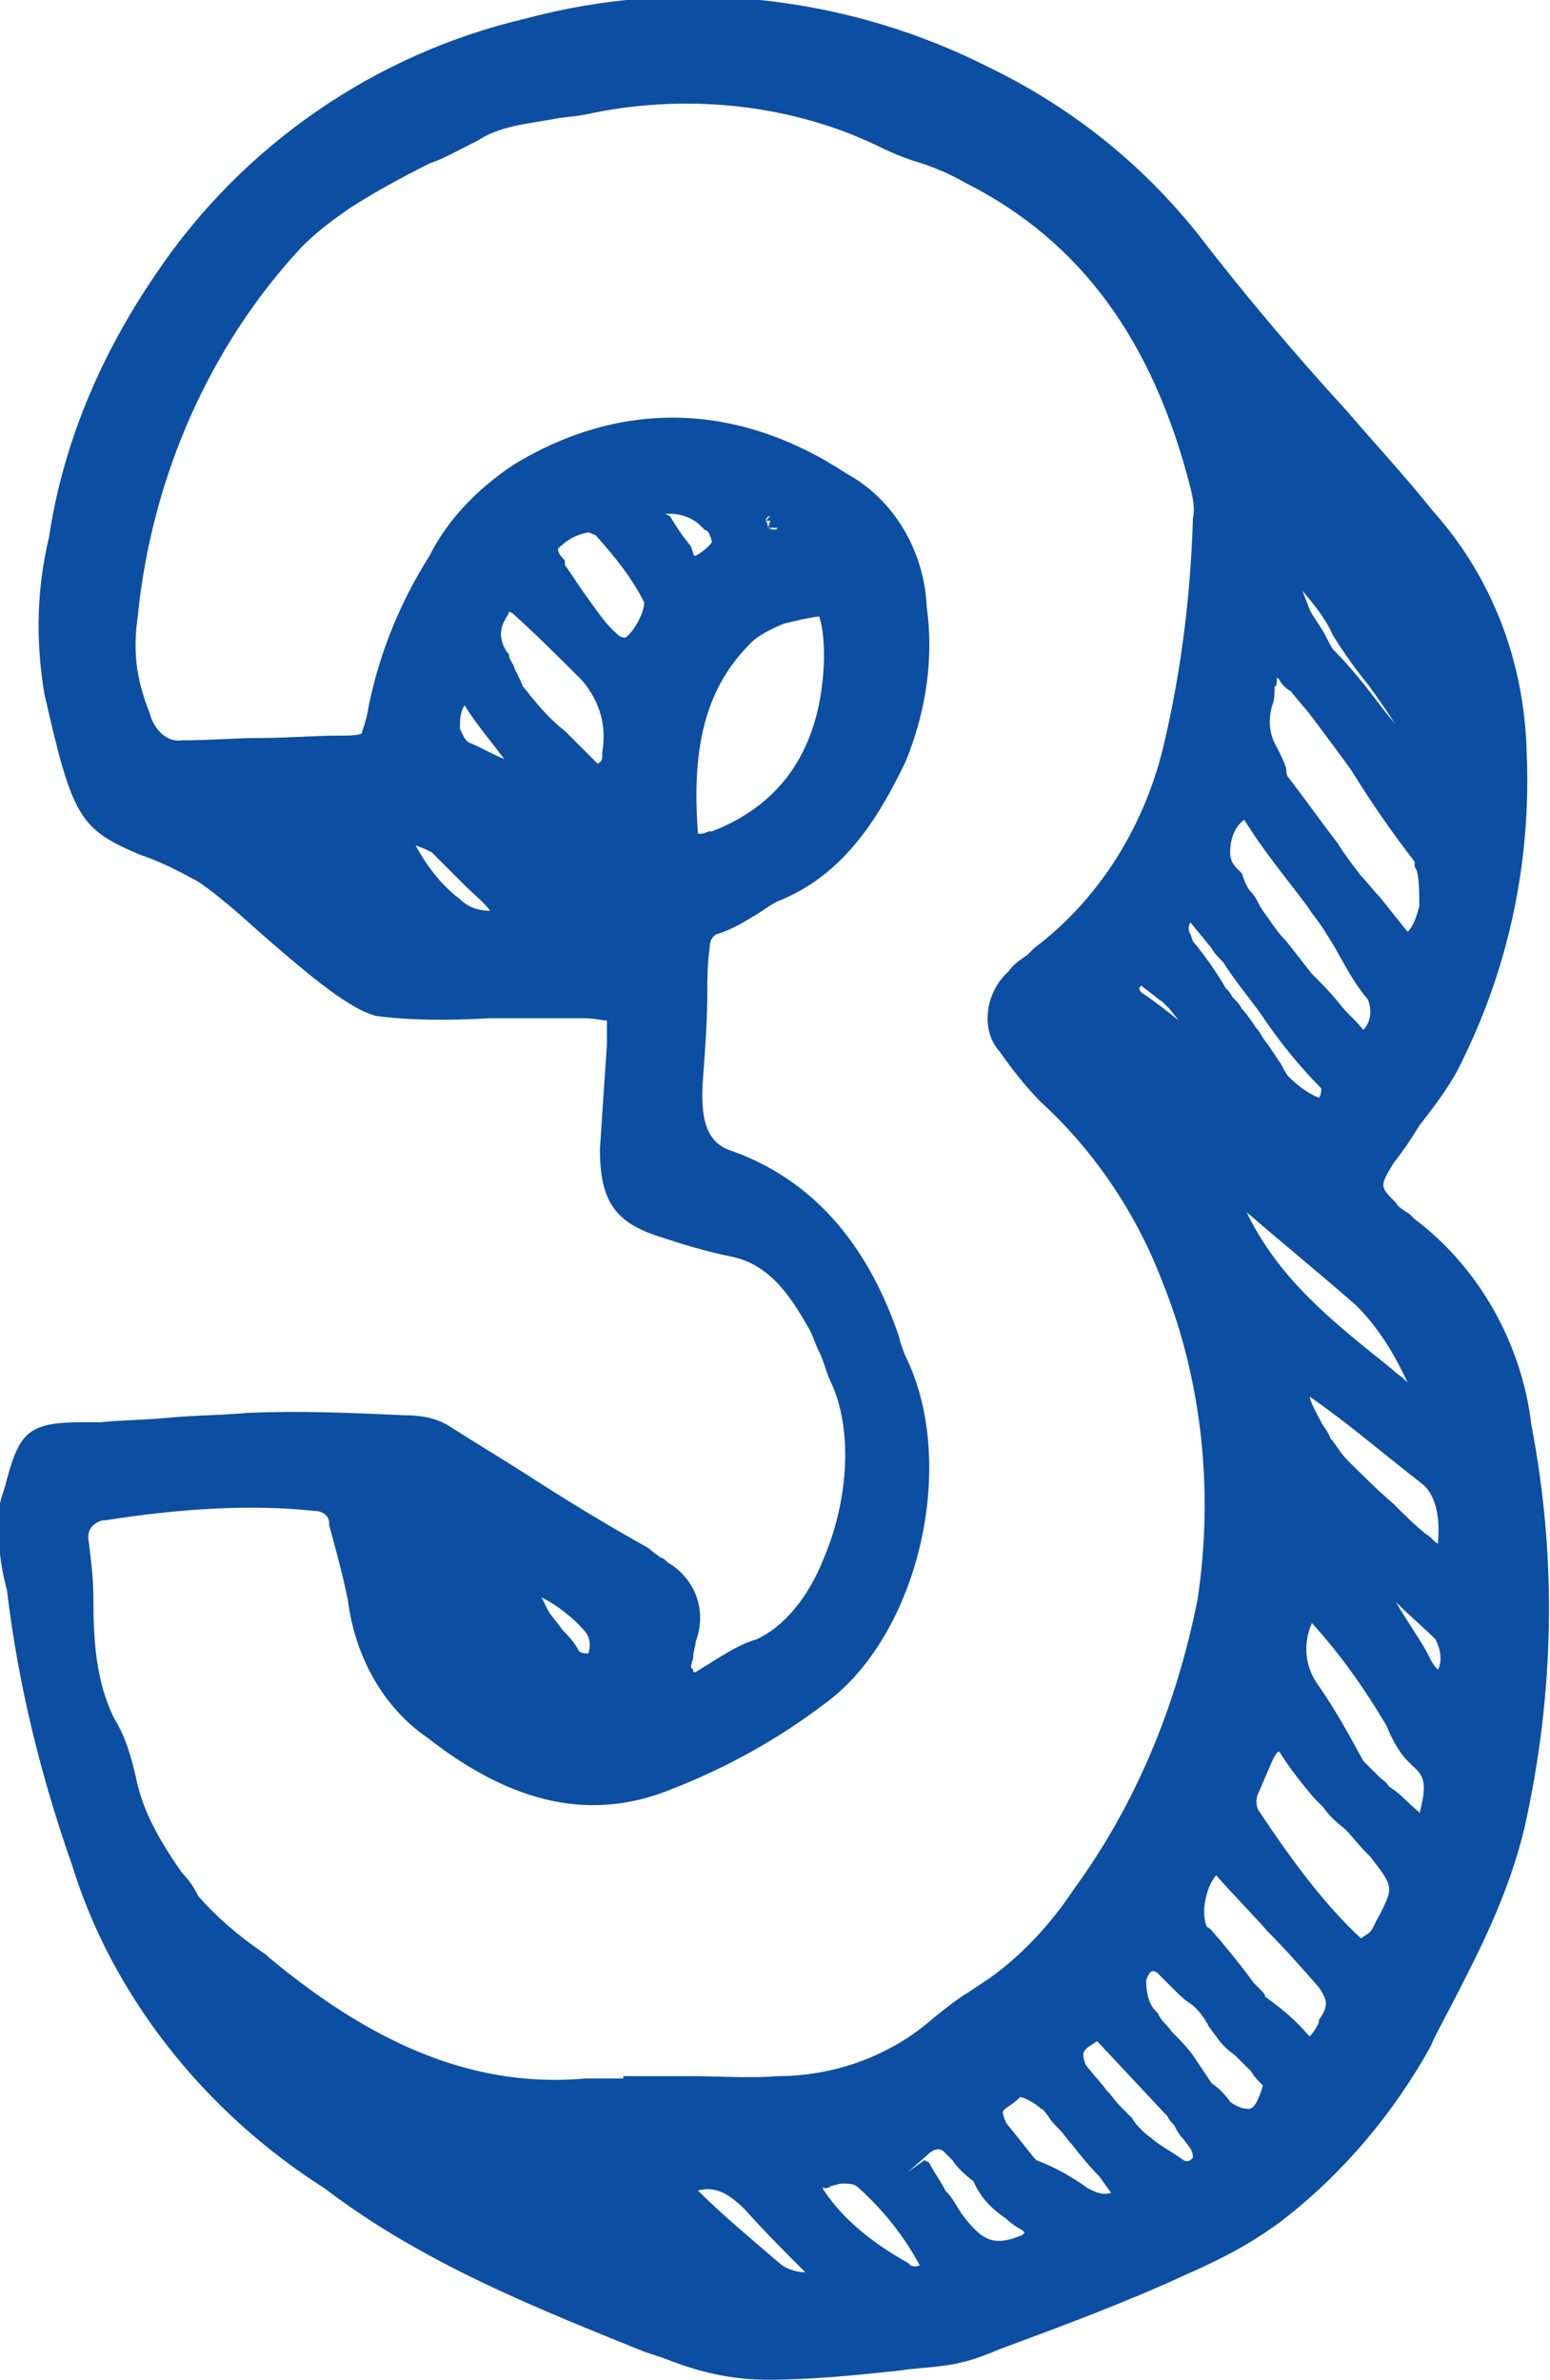 <?xml version="1.0" encoding="utf-8"?>
<!-- Generator: Adobe Illustrator 25.0.0, SVG Export Plug-In . SVG Version: 6.00 Build 0)  -->
<svg version="1.1" id="Isolation_Mode" xmlns="http://www.w3.org/2000/svg" xmlns:xlink="http://www.w3.org/1999/xlink" x="0px"
	 y="0px" viewBox="0 0 66.4 101.9" style="enable-background:new 0 0 66.4 101.9;" xml:space="preserve">
<style type="text/css">
	.st0{fill:#0C4EA2;}
</style>
<path class="st0" d="M65.6,61c-0.4-3.4-2.2-6.7-5-8.8l-0.2-0.2c-0.3-0.2-0.5-0.3-0.6-0.5c-0.7-0.7-0.7-0.7-0.1-1.7
	c0.4-0.5,0.8-1.1,1.1-1.6c0.7-0.9,1.4-1.8,1.9-2.9c2-4.1,2.9-8.6,2.7-13.1c-0.1-3.9-1.5-7.5-4-10.3c-1.2-1.5-2.5-2.9-3.7-4.3
	c-2.2-2.4-4.4-5-6.4-7.6c-2.4-3-5.4-5.4-8.9-7.1c-6.1-3.1-13.2-3.9-19.9-2.1C16.1,2.3,10.4,6.2,6.7,11.7c-2.4,3.5-4,7.3-4.6,11.3
	c-0.5,2.1-0.6,4.3-0.2,6.7C3.1,35,3.4,35.5,6,36.6c0.6,0.2,1.3,0.5,2.2,1c0.5,0.2,1.8,1.3,2.9,2.3c2.4,2.1,3.9,3.3,5,3.6
	c1.5,0.2,3.1,0.2,4.9,0.1c0.5,0,0.9,0,1.4,0c0.9,0,1.7,0,2.6,0c0.5,0,0.8,0.1,1,0.1c0,0.3,0,0.8,0,1l-0.3,4.5c0,2.3,0.7,3.2,2.7,3.8
	c0.9,0.3,1.9,0.6,2.9,0.8c1.5,0.3,2.4,1.4,3.3,3c0.2,0.3,0.3,0.7,0.5,1.1c0.2,0.4,0.3,0.9,0.5,1.3c0.9,1.9,0.8,4.9-0.3,7.5
	c-0.7,1.8-1.8,3-2.9,3.5c-0.7,0.2-1.3,0.6-1.8,0.9c-0.3,0.2-0.5,0.3-0.8,0.5c0,0,0,0-0.1,0c0-0.1,0-0.1-0.1-0.2
	c0-0.2,0.1-0.3,0.1-0.5c0-0.2,0.1-0.4,0.1-0.6c0.5-1.3,0-2.7-1.2-3.4c-0.1-0.1-0.2-0.2-0.3-0.2c-0.1-0.1-0.3-0.2-0.5-0.4
	c-1.8-1-3.6-2.1-5.3-3.2c-1.1-0.7-2.1-1.3-3.2-2c-0.6-0.4-1.3-0.5-2-0.5c0,0,0,0,0,0c-2.2-0.1-4.4-0.2-6.7-0.1
	c-1.1,0.1-2.2,0.1-3.3,0.2c-1,0.1-2,0.1-3,0.2c-0.3,0-0.6,0-0.8,0c-2.4,0-2.7,0.5-3.3,2.8c-0.1,0.3-0.2,0.6-0.3,1.1
	C-0.1,65.9,0,67,0.3,68.1c0.5,4.2,1.5,8.1,2.8,11.8c1.7,5.5,5.6,10.5,10.8,13.8c4.2,3.2,9,5.1,13.7,7l0.9,0.3
	c1.5,0.6,2.9,0.9,4.4,0.9c1.9,0,3.8-0.2,5.7-0.4c0.6-0.1,1.1-0.1,1.8-0.2c0.9-0.1,1.7-0.4,2.4-0.7c2.7-1,5.4-2,8-3.2
	c1.6-0.7,2.9-1.4,4.1-2.3c2.6-2,4.8-4.6,6.4-7.5c0.2-0.5,0.5-1,0.7-1.4c1.3-2.5,2.6-5,3.3-7.9C66.6,72.5,66.7,66.7,65.6,61z
	 M18.5,36.5c0.5,0.5,0.9,0.9,1.4,1.4c0.4,0.4,0.8,0.7,1.1,1.1c-0.4,0-0.9-0.1-1.3-0.5c-0.8-0.6-1.4-1.4-1.9-2.3
	C18.1,36.3,18.3,36.4,18.5,36.5z M32.9,22.6h0.4C33.3,22.7,33.1,22.7,32.9,22.6z M33,22.3l-0.1,0.3c0,0,0,0,0,0
	c0-0.2-0.1-0.3-0.1-0.3c0-0.1,0.1-0.2,0.2-0.2l-0.2,0.2H33z M30.5,23.2c-0.1,0.2-0.5,0.5-0.7,0.6c-0.1,0-0.1-0.1-0.1-0.1l-0.1-0.3
	c-0.4-0.5-0.6-0.8-0.9-1.3L28.5,22l0.2,0c0.5,0,1,0.2,1.3,0.5l0.2,0.2C30.3,22.7,30.4,22.8,30.5,23.2z M27.6,25.8
	c0,0.4-0.4,1.2-0.8,1.5c-0.1,0-0.2,0-0.3-0.1c-0.5-0.4-0.9-1-1.4-1.7c-0.3-0.4-0.6-0.9-0.9-1.3L24.2,24c-0.1-0.1-0.3-0.3-0.3-0.5
	c0.3-0.3,0.7-0.6,1.3-0.7c0.1,0,0.2,0.1,0.3,0.1C26.4,23.9,27.1,24.8,27.6,25.8z M19.9,30.2c0.5,0.8,1.1,1.5,1.7,2.3
	c-0.5-0.2-1-0.5-1.5-0.7c-0.2-0.1-0.3-0.4-0.4-0.6C19.7,30.9,19.7,30.5,19.9,30.2z M22.9,30c-0.2-0.2-0.3-0.4-0.5-0.6
	c-0.1-0.3-0.3-0.6-0.4-0.9c-0.1-0.2-0.2-0.3-0.2-0.5l-0.1-0.1c-0.3-0.5-0.3-0.9-0.1-1.3c0.1-0.2,0.2-0.3,0.2-0.4c0,0,0.1,0,0.2,0.1
	c1,0.9,2,1.9,2.9,2.8c0.8,0.9,1.1,2,0.9,3.1l0,0.1c0,0.2,0,0.3-0.2,0.4c-0.3-0.3-0.5-0.5-0.8-0.8c-0.2-0.2-0.4-0.4-0.6-0.6
	C23.8,31,23.3,30.5,22.9,30z M32.3,27.4c0.4-0.3,0.8-0.5,1.3-0.7c1.2-0.3,1.5-0.3,1.5-0.3c0,0.1,0.2,0.4,0.2,1.8
	c-0.1,3.7-1.7,6.2-4.8,7.4c0,0-0.1,0-0.1,0c-0.1,0-0.2,0.1-0.4,0.1c0,0,0,0-0.1,0l0,0C29.6,31.8,30.3,29.3,32.3,27.4z M59.2,30.3
	c-0.6-0.8-1.3-1.7-2.1-2.5c-0.2-0.3-0.3-0.6-0.5-0.9c-0.2-0.3-0.4-0.6-0.5-0.8c-0.1-0.3-0.2-0.5-0.3-0.8c0.5,0.6,1,1.2,1.3,1.9
	c0.5,0.8,1,1.5,1.5,2.1c0.5,0.7,1,1.4,1.4,2.1C59.9,31.1,59.5,30.7,59.2,30.3z M54.7,29c0,0,0.1,0.1,0.1,0.1
	c0.1,0.2,0.3,0.4,0.5,0.5c0.3,0.4,0.6,0.7,0.9,1.1c0.6,0.8,1.2,1.6,1.7,2.3c0.8,1.3,1.7,2.6,2.7,3.9c0,0,0,0,0,0c0,0,0,0,0,0v0.2
	l0.1,0.2c0.1,0.4,0.1,0.9,0.1,1.5c-0.2,0.8-0.4,1-0.5,1.1c-0.4-0.5-0.8-1-1.2-1.5c-0.3-0.3-0.5-0.6-0.8-0.9c-0.3-0.4-0.7-0.9-1-1.4
	c-0.7-0.9-1.4-1.9-2.1-2.8c-0.1-0.1-0.1-0.3-0.1-0.4c-0.1-0.3-0.2-0.5-0.4-0.9c-0.3-0.5-0.4-1.1-0.2-1.8l0,0
	c0.1-0.2,0.1-0.5,0.1-0.8C54.7,29.4,54.7,29.2,54.7,29z M50.5,43.7c-0.5-0.4-1-0.8-1.6-1.2c0,0-0.1-0.1-0.1-0.2l0.1-0.1l0.1,0.1
	c0.3,0.2,0.5,0.4,0.8,0.6c0.1,0.1,0.2,0.2,0.3,0.3L50.5,43.7z M51.9,40.6c0.1,0.2,0.3,0.4,0.5,0.6c0.5,0.8,1.1,1.5,1.6,2.2
	c0.8,1.2,1.7,2.3,2.6,3.2c0,0.1,0,0.3-0.1,0.4c-0.3-0.1-0.8-0.4-1.3-0.9c-0.1-0.1-0.2-0.3-0.3-0.5c-0.2-0.3-0.4-0.6-0.6-0.9
	c-0.2-0.2-0.3-0.5-0.5-0.7c-0.2-0.3-0.4-0.6-0.6-0.8c-0.1-0.2-0.2-0.3-0.4-0.5c-0.1-0.2-0.2-0.3-0.3-0.4c-0.4-0.7-0.9-1.4-1.4-2
	L51,40c-0.1-0.1-0.1-0.4,0-0.5L51.9,40.6z M61.6,71.5c-0.2-0.2-0.3-0.4-0.5-0.8c-0.4-0.7-0.9-1.4-1.3-2.1c0.6,0.6,1.2,1.1,1.7,1.6
	C61.7,70.6,61.8,71.1,61.6,71.5z M61.6,66.1c-0.2-0.1-0.3-0.3-0.5-0.4c-0.5-0.4-1-0.9-1.4-1.3c-0.7-0.6-1.4-1.3-2-1.9
	c-0.3-0.3-0.5-0.7-0.7-0.9c-0.1-0.3-0.3-0.5-0.4-0.7c-0.2-0.4-0.4-0.7-0.5-1.1c1.6,1.1,3.1,2.4,4.9,3.8
	C61.5,64.1,61.7,64.9,61.6,66.1z M59.6,58.6c-2.5-2-4.8-3.8-6.2-6.7c1.5,1.3,3.1,2.6,4.7,4c0.9,0.9,1.6,2,2.2,3.3
	C60,58.9,59.8,58.8,59.6,58.6z M56.2,39.1c0.4,0.5,0.7,1,1,1.5c0.4,0.7,0.8,1.5,1.4,2.2c0.2,0.5,0.1,1-0.2,1.3
	c-0.3-0.4-0.7-0.7-1-1.1c-0.4-0.5-0.8-0.9-1.2-1.3c-0.4-0.5-0.7-0.9-1.1-1.4c-0.4-0.4-0.7-0.9-1-1.3c-0.2-0.3-0.3-0.6-0.5-0.8
	c-0.2-0.2-0.3-0.5-0.4-0.8l-0.1-0.1l-0.1-0.1c-0.2-0.2-0.3-0.4-0.3-0.7c0-0.6,0.2-1.1,0.6-1.4c0.8,1.3,1.8,2.5,2.7,3.7L56.2,39.1z
	 M31.9,94.6c0.9,1,1.7,1.8,2.6,2.7c-0.3,0-0.7-0.1-1-0.3c-1.4-1.2-2.6-2.2-3.6-3.2C30.6,93.6,31.2,93.9,31.9,94.6z M35.3,93.8
	c-0.1-0.1,0-0.2,0-0.1c0.1,0,0.2,0,0.3-0.1c0.1,0,0.3-0.1,0.5-0.1c0.3,0,0.5,0,0.7,0.2c1,0.9,1.9,2,2.6,3.3c-0.2,0.1-0.4,0-0.4,0
	l-0.1-0.1C37.3,96,36.1,95,35.3,93.8z M39.6,92.5L38.9,93c0,0,0,0,0,0l0.8-0.7c0.1-0.1,0.4-0.4,0.7-0.2c0.1,0.1,0.2,0.2,0.4,0.4
	c0.2,0.3,0.5,0.6,0.9,0.9c0.3,0.7,0.8,1.2,1.4,1.6c0.2,0.2,0.5,0.4,0.7,0.5c0,0,0.1,0.1,0.1,0.1l-0.1,0.1c-1.2,0.5-1.7,0.3-2.6-0.9
	c-0.2-0.3-0.4-0.7-0.7-1c-0.2-0.4-0.5-0.8-0.7-1.2L39.6,92.5z M43.1,90.9c-0.2-0.5-0.2-0.5,0.1-0.7c0.3-0.2,0.5-0.4,0.5-0.4
	c0.2,0,0.7,0.3,0.9,0.5c0.1,0,0.2,0.2,0.3,0.3c0.1,0.2,0.3,0.4,0.5,0.6c0.2,0.2,0.3,0.4,0.5,0.6c0.3,0.4,0.8,1,1.2,1.4l0.5,0.7
	c-0.4,0.1-0.6,0-1-0.2c-0.7-0.5-1.4-0.9-2.2-1.2c0,0-0.1-0.1-0.1-0.1L43.1,90.9z M48,90.2c-0.2-0.2-0.4-0.5-0.6-0.7
	c-0.3-0.4-0.6-0.7-0.9-1.1c-0.2-0.6-0.1-0.6,0.5-1l2.9,3.1l0.1,0.1c0.1,0.2,0.2,0.3,0.3,0.4c0.1,0.2,0.2,0.4,0.4,0.6l0.3,0.4
	c0.1,0.2,0.1,0.3,0.1,0.3s0,0,0,0.1c-0.1,0.1-0.2,0.2-0.4,0.1c-0.4-0.3-0.8-0.5-1.2-0.8L49,91.3c-0.2-0.2-0.4-0.4-0.5-0.6
	C48.3,90.5,48.2,90.4,48,90.2z M50.2,87c-0.2-0.3-0.5-0.5-0.6-0.8l-0.1-0.1c-0.3-0.3-0.4-0.8-0.4-1.3c0.1-0.3,0.2-0.4,0.3-0.4
	c0,0,0.1,0,0.2,0.1c0.2,0.2,0.4,0.4,0.6,0.6c0.3,0.3,0.5,0.5,0.8,0.7c0.3,0.2,0.6,0.6,0.8,1c0.1,0.1,0.2,0.3,0.3,0.4
	c0.2,0.3,0.5,0.6,0.8,0.8c0.2,0.2,0.5,0.5,0.7,0.7c0.1,0.2,0.3,0.4,0.5,0.6c-0.2,0.7-0.4,1-0.6,1c-0.1,0-0.4,0-0.8-0.3
	c-0.2-0.3-0.5-0.6-0.8-0.8L51.1,88C50.8,87.6,50.5,87.3,50.2,87z M54,85.2c-0.1-0.1-0.2-0.2-0.3-0.3c-0.5-0.7-1-1.3-1.5-1.9
	c-0.2-0.2-0.3-0.4-0.5-0.5c-0.1-0.2-0.2-0.7,0-1.4c0.1-0.4,0.3-0.7,0.4-0.8c0.7,0.8,1.5,1.6,2.2,2.4c0.8,0.8,1.5,1.6,2.2,2.4
	c0.4,0.6,0.4,0.8,0,1.4l0,0.1c-0.1,0.2-0.2,0.4-0.4,0.6c-0.6-0.7-1.2-1.2-1.9-1.7C54.2,85.4,54.1,85.3,54,85.2z M53.9,76.8l0.6-1.4
	c0.1-0.2,0.2-0.4,0.3-0.4c0.5,0.8,1,1.4,1.5,2c0.1,0.1,0.3,0.3,0.4,0.4c0.2,0.3,0.5,0.6,0.9,0.9c0.3,0.3,0.6,0.7,0.9,1l0.2,0.2
	c1,1.3,1,1.3,0.4,2.5l0,0c-0.2,0.3-0.3,0.7-0.5,0.8L58.3,83c-1.5-1.4-2.8-3.1-4.4-5.5C53.8,77.3,53.8,77,53.9,76.8z M59.5,76.5
	c-0.1-0.2-0.3-0.3-0.4-0.4c0,0-0.1-0.1-0.1-0.1l-0.6-0.6c-0.6-1.1-1.2-2.2-1.9-3.2c-0.6-0.8-0.7-1.8-0.3-2.7
	c1.1,1.2,2.2,2.7,3.2,4.4c0.2,0.5,0.5,1.1,0.9,1.5l0.2,0.2c0.6,0.5,0.6,0.9,0.3,2.1l0-0.1C60.3,77.2,60,76.8,59.5,76.5z M30.1,46.4
	c0.1-1.4,0.2-2.6,0.2-3.9c0-0.6,0-1.2,0.1-1.9c0-0.3,0.1-0.5,0.3-0.6c0.7-0.2,1.3-0.6,1.8-0.9c0.3-0.2,0.6-0.4,0.8-0.5
	c2.8-1.1,4.3-3.5,5.5-6c0.9-2.2,1.2-4.5,0.9-6.6c-0.1-2.4-1.4-4.6-3.4-5.7c-4.7-3.1-9.7-3.2-14.3-0.4c-1.5,1-2.8,2.3-3.6,3.9
	c-1.2,1.9-2.1,4-2.6,6.4c-0.1,0.7-0.3,1.1-0.3,1.2c-0.1,0.1-0.7,0.1-1,0.1c-1.1,0-2.2,0.1-3.3,0.1c-1.1,0-2.2,0.1-3.4,0.1
	c-0.6,0.1-1.2-0.4-1.4-1.2c-0.6-1.5-0.7-2.7-0.5-4.1c0.6-6,3.1-11.6,7-15.8c0.8-0.8,1.4-1.2,2.1-1.7c1.1-0.7,2.2-1.3,3.4-1.9
	C19,6.8,19.7,6.4,20.5,6c0.9-0.6,2.1-0.7,3.2-0.9C24.2,5,24.6,5,25.1,4.9c4.1-0.9,8.6-0.5,12.4,1.3c0.6,0.3,1.3,0.6,2,0.8
	c0.6,0.2,1.3,0.5,1.8,0.8c5,2.5,8.1,6.8,9.7,13.1c0.1,0.4,0.2,0.9,0.1,1.3l0,0.1c-0.1,3.2-0.5,6.4-1.2,9.4c-0.8,3.6-2.8,6.8-5.6,8.9
	L44,40.9c-0.3,0.2-0.6,0.4-0.8,0.7c-1,0.9-1.2,2.5-0.4,3.4c0.5,0.7,1.1,1.5,1.8,2.2c2.3,2.1,4.1,4.8,5.2,7.7c1.7,4.2,2.2,9,1.5,13.6
	c-0.9,4.5-2.6,8.7-5.3,12.4c-1,1.5-2.2,2.8-3.6,3.8c-0.3,0.2-0.6,0.4-0.9,0.6c-0.5,0.3-1,0.7-1.5,1.1c-1.8,1.6-4.2,2.5-6.7,2.5
	c-1.2,0.1-2.5,0-3.7,0c-0.6,0-1.3,0-1.9,0h-1v0.1l-1.6,0c-4.5,0.4-8.8-1.2-13.6-5.2l-0.1-0.1c-1.2-0.8-2.2-1.7-2.9-2.5
	c-0.2-0.4-0.4-0.7-0.7-1c-0.9-1.3-1.7-2.6-2-4.2c-0.2-0.8-0.4-1.6-0.9-2.4c-0.8-1.6-0.9-3.4-0.9-5.2c0-0.8-0.1-1.6-0.2-2.4
	c-0.1-0.5,0.2-0.8,0.6-0.9l0.1,0c3.2-0.5,6.2-0.7,9-0.4c0.3,0,0.6,0.2,0.6,0.5l0,0.1c0.3,1.1,0.6,2.2,0.8,3.2
	c0.3,2.4,1.5,4.6,3.4,5.9c3.7,2.9,7.1,3.6,10.5,2.2c2.3-0.9,4.5-2.1,6.6-3.7c3.9-2.9,5.6-10,3.5-14.6c-0.2-0.4-0.3-0.7-0.4-1.1
	c-1.4-4.1-3.8-6.7-7.1-7.9C30.4,49,30,48.2,30.1,46.4z M25.2,70.8c-0.1,0-0.3,0-0.4-0.1c-0.2-0.4-0.5-0.7-0.7-0.9
	c-0.2-0.3-0.4-0.5-0.6-0.8c-0.1-0.2-0.2-0.4-0.3-0.6c0.6,0.3,1.3,0.8,1.9,1.5C25.3,70.2,25.3,70.5,25.2,70.8z"/>
</svg>

